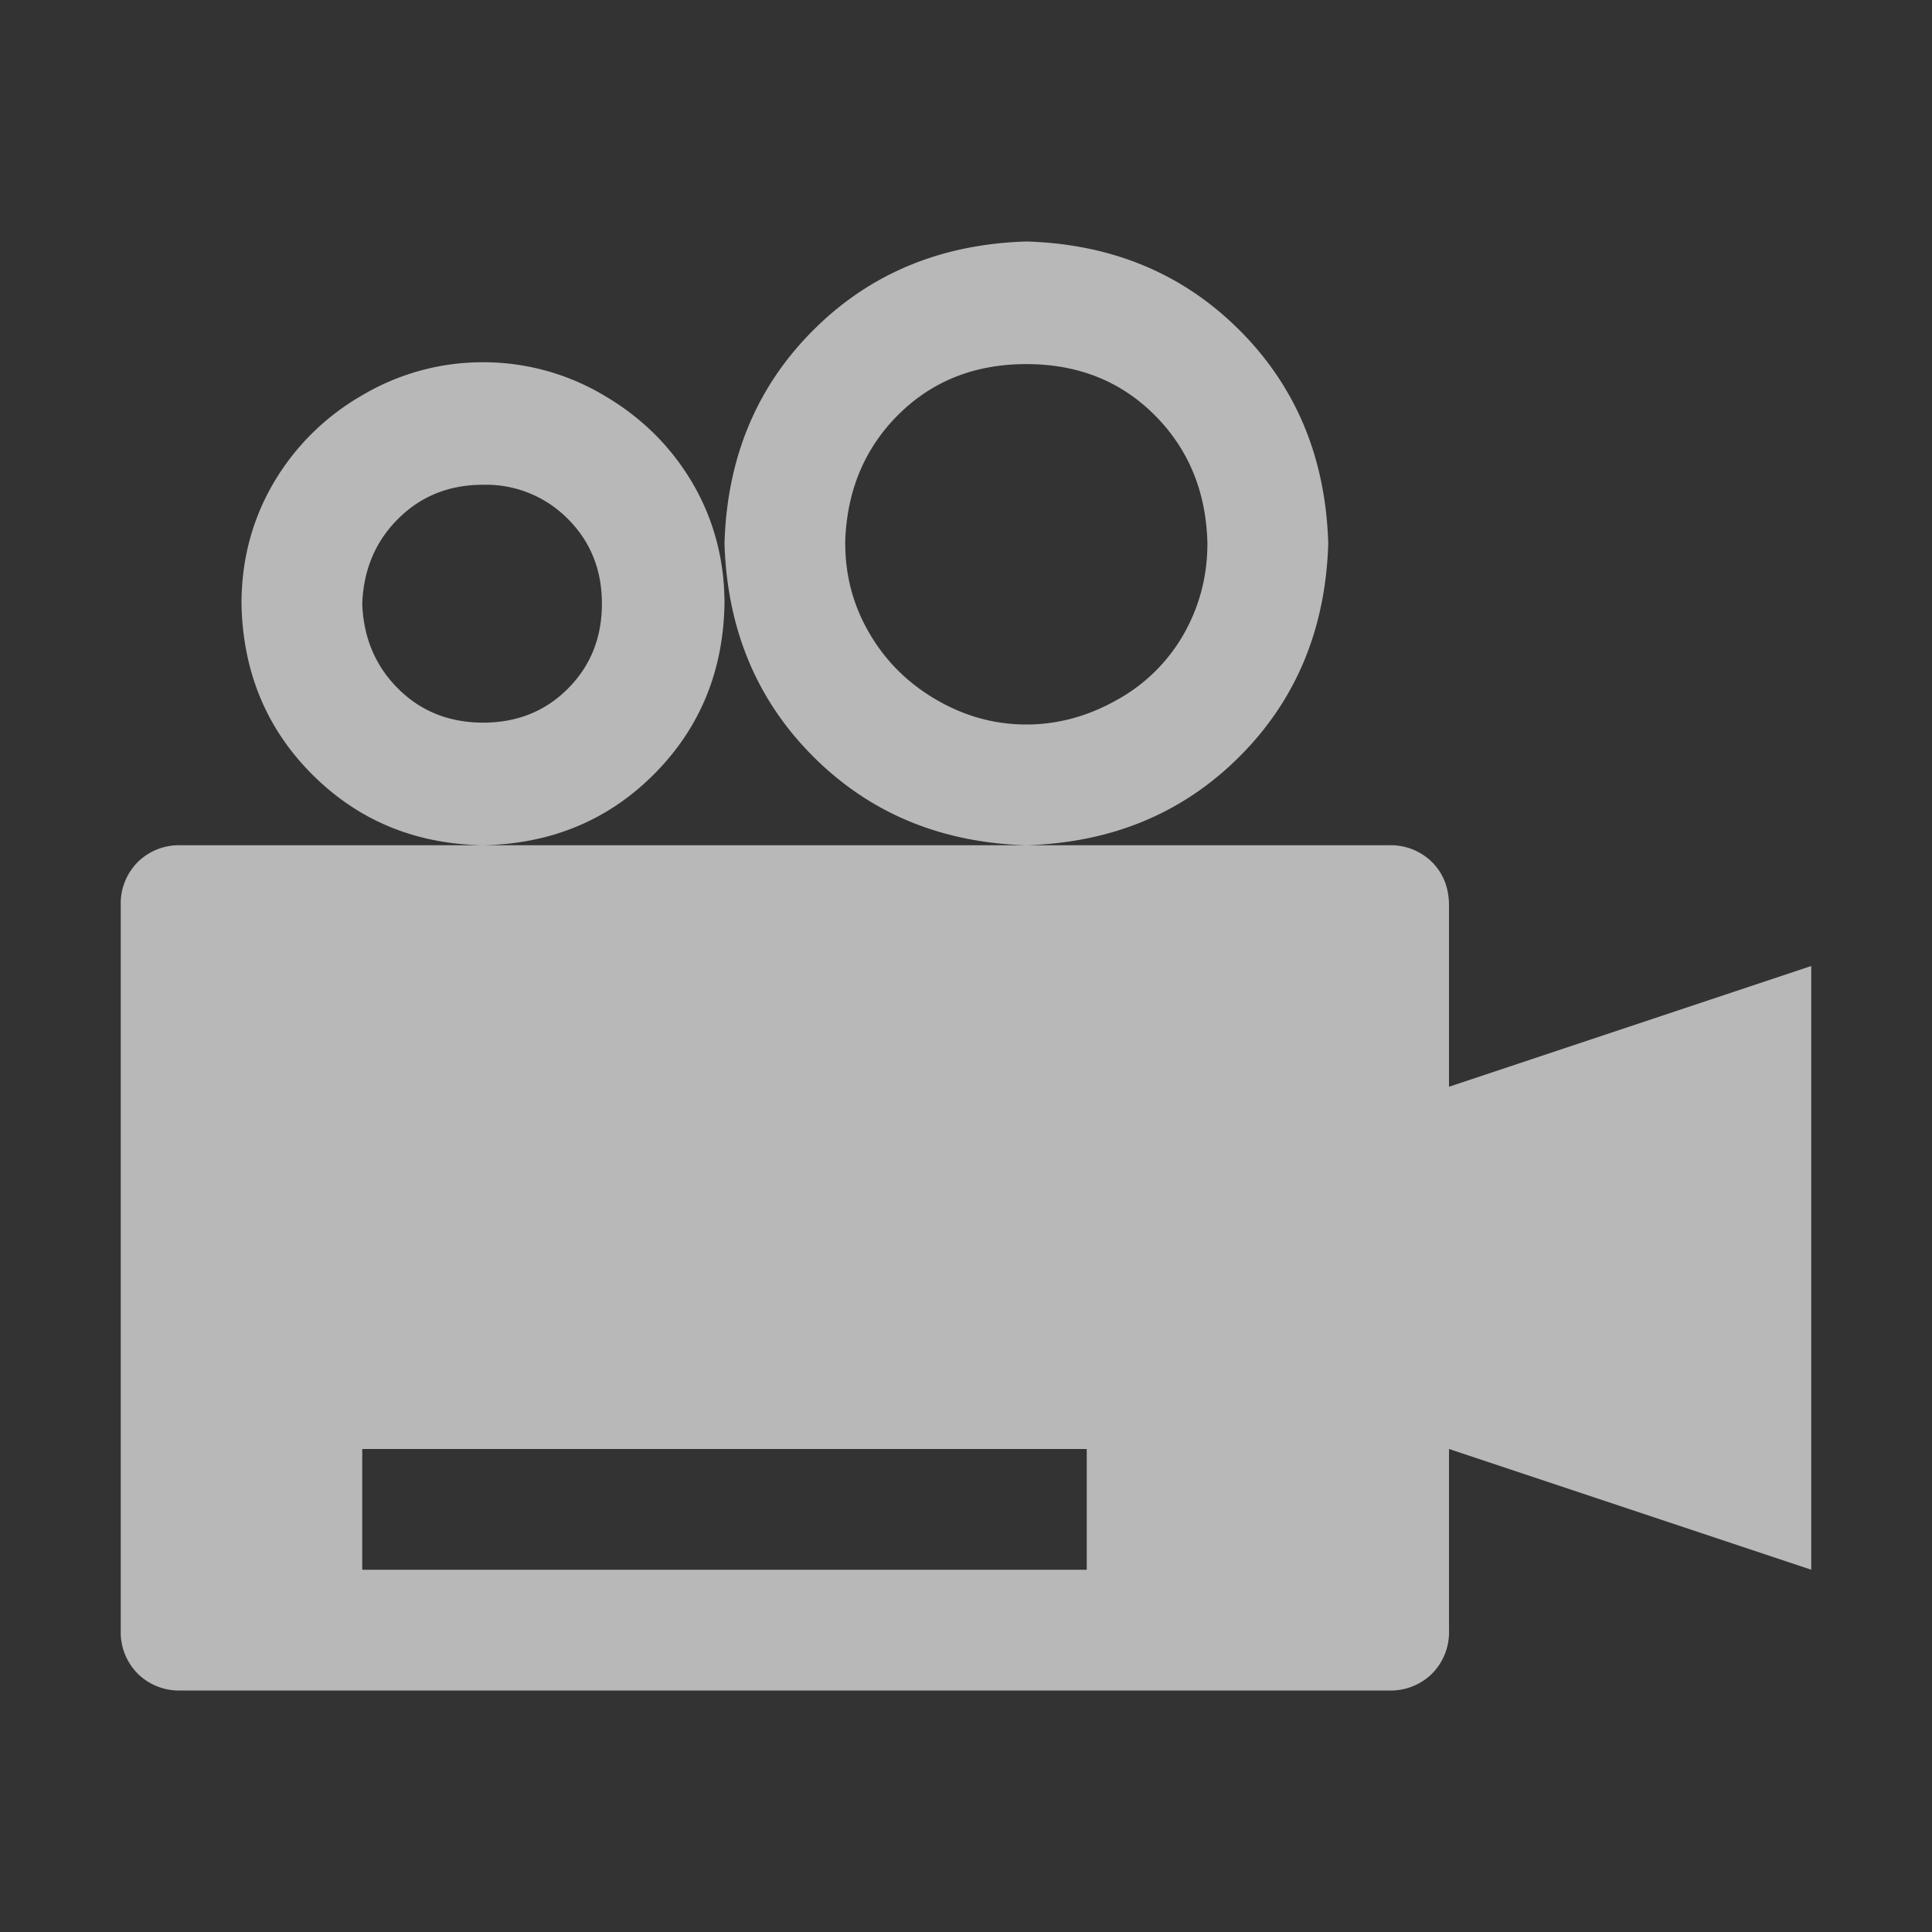 <?xml version="1.0" standalone="no"?>
<!DOCTYPE svg PUBLIC "-//W3C//DTD SVG 1.1//EN" "http://www.w3.org/Graphics/SVG/1.1/DTD/svg11.dtd">
<svg t="1702705993347" class="icon" viewBox="0 0 1024 1024" version="1.1"
    xmlns="http://www.w3.org/2000/svg" p-id="2908"
    xmlns:xlink="http://www.w3.org/1999/xlink" width="200" height="200">
    <rect x="0" y="0" width="1024" height="1024" fill="#333333" stroke="none"/>
    <path d="M768 576l192-64v320L768 768v96a31.147 31.147 0 0 1-8.96 23.04 31.147 31.147 0 0 1-23.04 8.96h-640a31.147 31.147 0 0 1-23.04-8.96 31.147 31.147 0 0 1-8.96-23.04v-384a31.147 31.147 0 0 1 8.96-23.04 31.147 31.147 0 0 1 23.04-8.96h640a31.147 31.147 0 0 1 23.04 8.96c5.973 6.016 8.96 13.696 8.96 23.04v96zM192 768v64h384V768h-384zM384 288c1.323-45.312 17.024-82.987 47.019-112.981 29.995-29.995 67.669-45.653 112.981-47.019 45.312 1.323 82.987 17.024 112.981 47.019 29.995 29.995 45.653 67.669 47.019 112.981-1.365 45.312-17.024 82.987-47.019 112.981-29.995 29.995-67.669 45.653-112.981 47.019-45.312-1.323-82.987-17.024-112.981-47.019C401.024 370.987 385.365 333.312 384 288z m64 0c0 17.365 4.352 33.365 13.013 48 8.619 14.677 20.48 26.325 35.456 34.987 15.019 8.704 30.848 13.013 47.488 13.013s32.683-4.352 48-13.013a91.307 91.307 0 0 0 35.499-34.987c8.32-14.72 12.501-30.72 12.501-48-0.64-27.307-9.984-50.005-27.989-68.011-18.005-18.005-40.661-27.008-68.011-27.008-27.307 0-50.005 9.003-68.011 27.008-17.963 18.005-27.307 40.704-27.989 68.011h0.043zM128 320c0-23.339 5.675-44.672 16.981-64A128.299 128.299 0 0 1 192 209.493 125.013 125.013 0 0 1 256 192a125.013 125.013 0 0 1 64 17.493c20.011 11.691 35.669 27.179 47.019 46.507 11.307 19.328 16.981 40.661 16.981 64-0.64 36.011-13.184 66.176-37.504 90.496-24.32 24.32-54.528 36.821-90.496 37.504-36.011-0.64-66.176-13.184-90.496-37.504-24.32-24.32-36.821-54.528-37.504-90.496z m64 0c0.64 18.005 6.997 33.024 19.029 45.013 11.989 11.947 27.008 17.963 44.971 18.005 17.963 0 32.981-5.973 44.971-18.005 12.032-12.032 18.048-27.051 18.048-45.013 0-17.963-6.016-32.939-18.048-44.971A60.885 60.885 0 0 0 256 256.939c-17.963 0-32.981 6.059-44.971 18.048-12.032 11.947-18.347 26.965-19.029 44.971z" fill="white" fill-opacity=".65" p-id="2909"></path>
</svg>